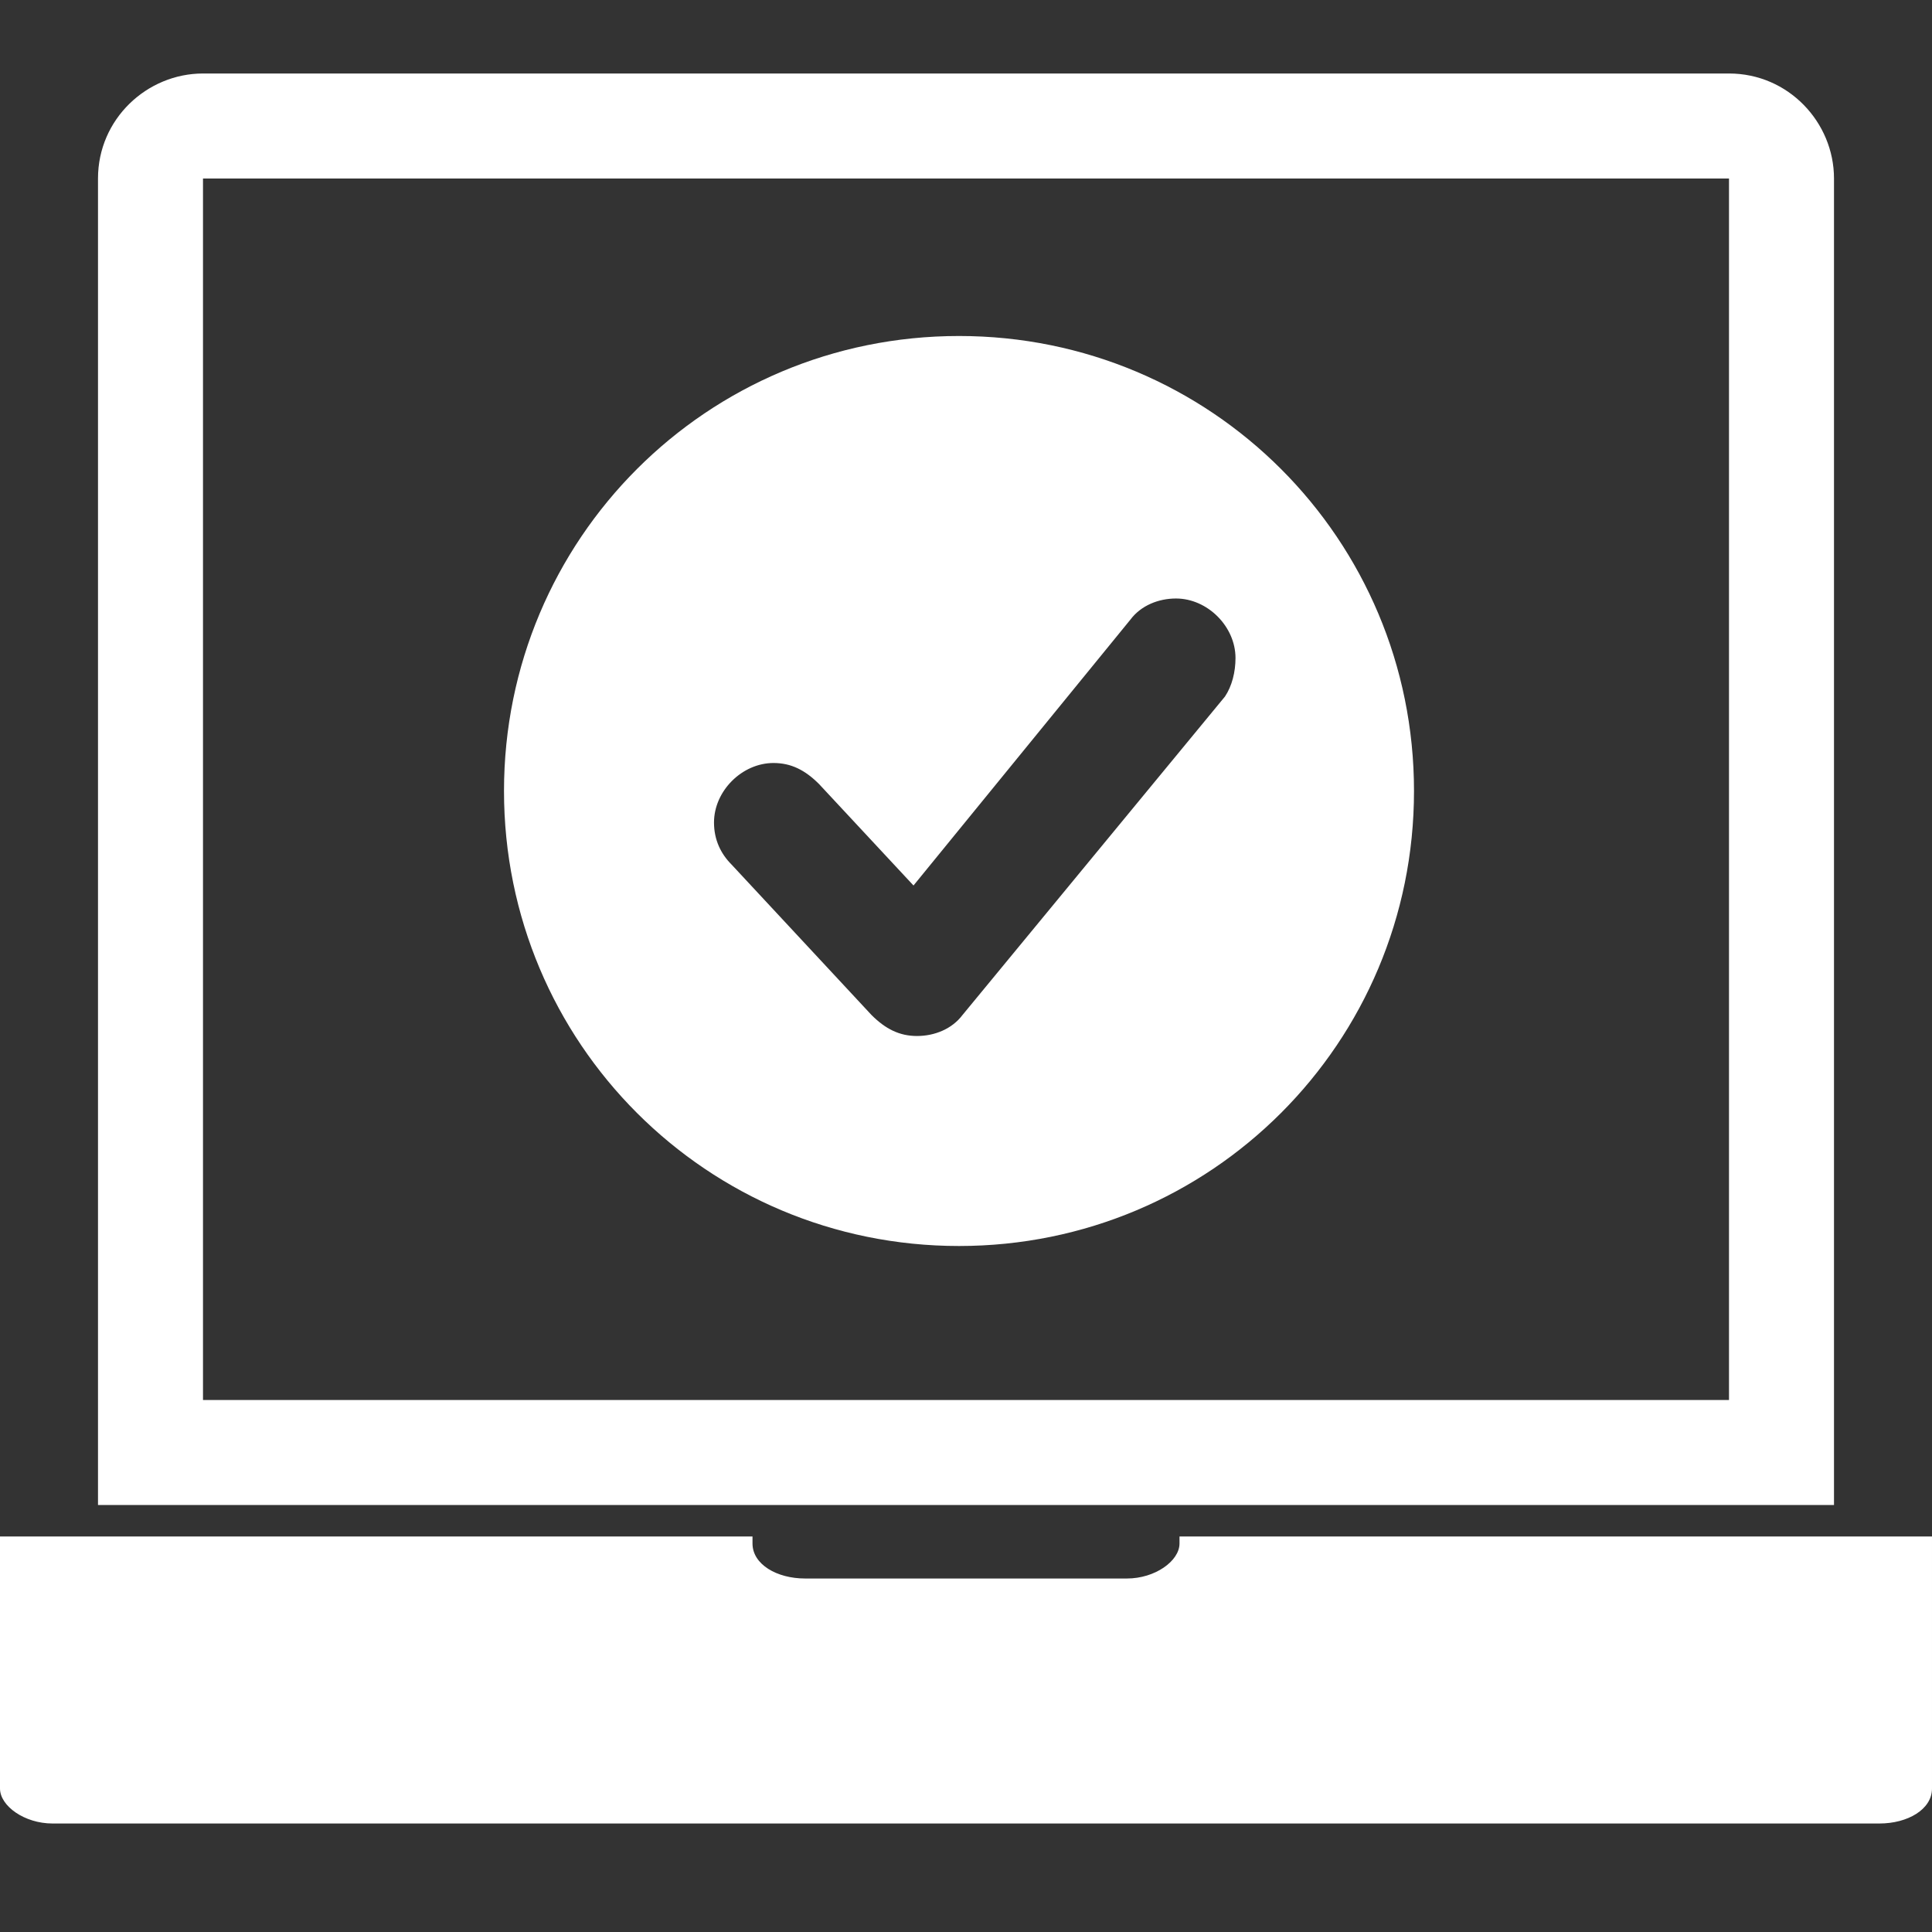 <?xml version="1.0" encoding="utf-8"?>
<!-- Generator: Adobe Illustrator 22.0.1, SVG Export Plug-In . SVG Version: 6.00 Build 0)  -->
<svg version="1.1" id="Layer_1" xmlns="http://www.w3.org/2000/svg" xmlns:xlink="http://www.w3.org/1999/xlink" x="0px" y="0px"
	 viewBox="0 0 55.2 55.2" style="enable-background:new 0 0 55.2 55.2;" xml:space="preserve">
<rect x="0" y="0" width="55.2" height="55.2" fill="#333333" stroke="none"/>
<style type="text/css">
	.st0{fill:#FFFFFF;}
</style>
<path class="st0" d="M27.4,9.6c-7.2,0-13,5.8-13,13s5.8,13,13,13s13-5.8,13-13S34.6,9.6,27.4,9.6z M35,19.9L27.5,29h0
	c-0.3,0.4-0.8,0.6-1.3,0.6c-0.5,0-0.9-0.2-1.3-0.6l0,0l-4-4.3l0,0c-0.3-0.3-0.5-0.7-0.5-1.2c0-0.9,0.8-1.7,1.7-1.7
	c0.5,0,0.9,0.2,1.3,0.6l0,0l2.7,2.9l6.2-7.6l0,0c0.3-0.4,0.8-0.6,1.3-0.6c0.9,0,1.7,0.8,1.7,1.7C35.3,19.2,35.2,19.6,35,19.9
	L35,19.9z"/>
<g>
	<path class="st0" d="M52.4,5.1c0-1.6-1.3-3-3-3H5.8c-1.6,0-3,1.3-3,3V43h49.6V5.1z M49.4,40H5.8V5.1h43.6V40z"/>
	<path class="st0" d="M33.7,43.9v0.2c0,0.5-0.7,1-1.5,1H23c-0.8,0-1.5-0.4-1.5-1v-0.2H0v7.2c0,0.5,0.7,1,1.5,1h52.2
		c0.8,0,1.5-0.4,1.5-1v-7.2H33.7z"/>
</g>
</svg>
